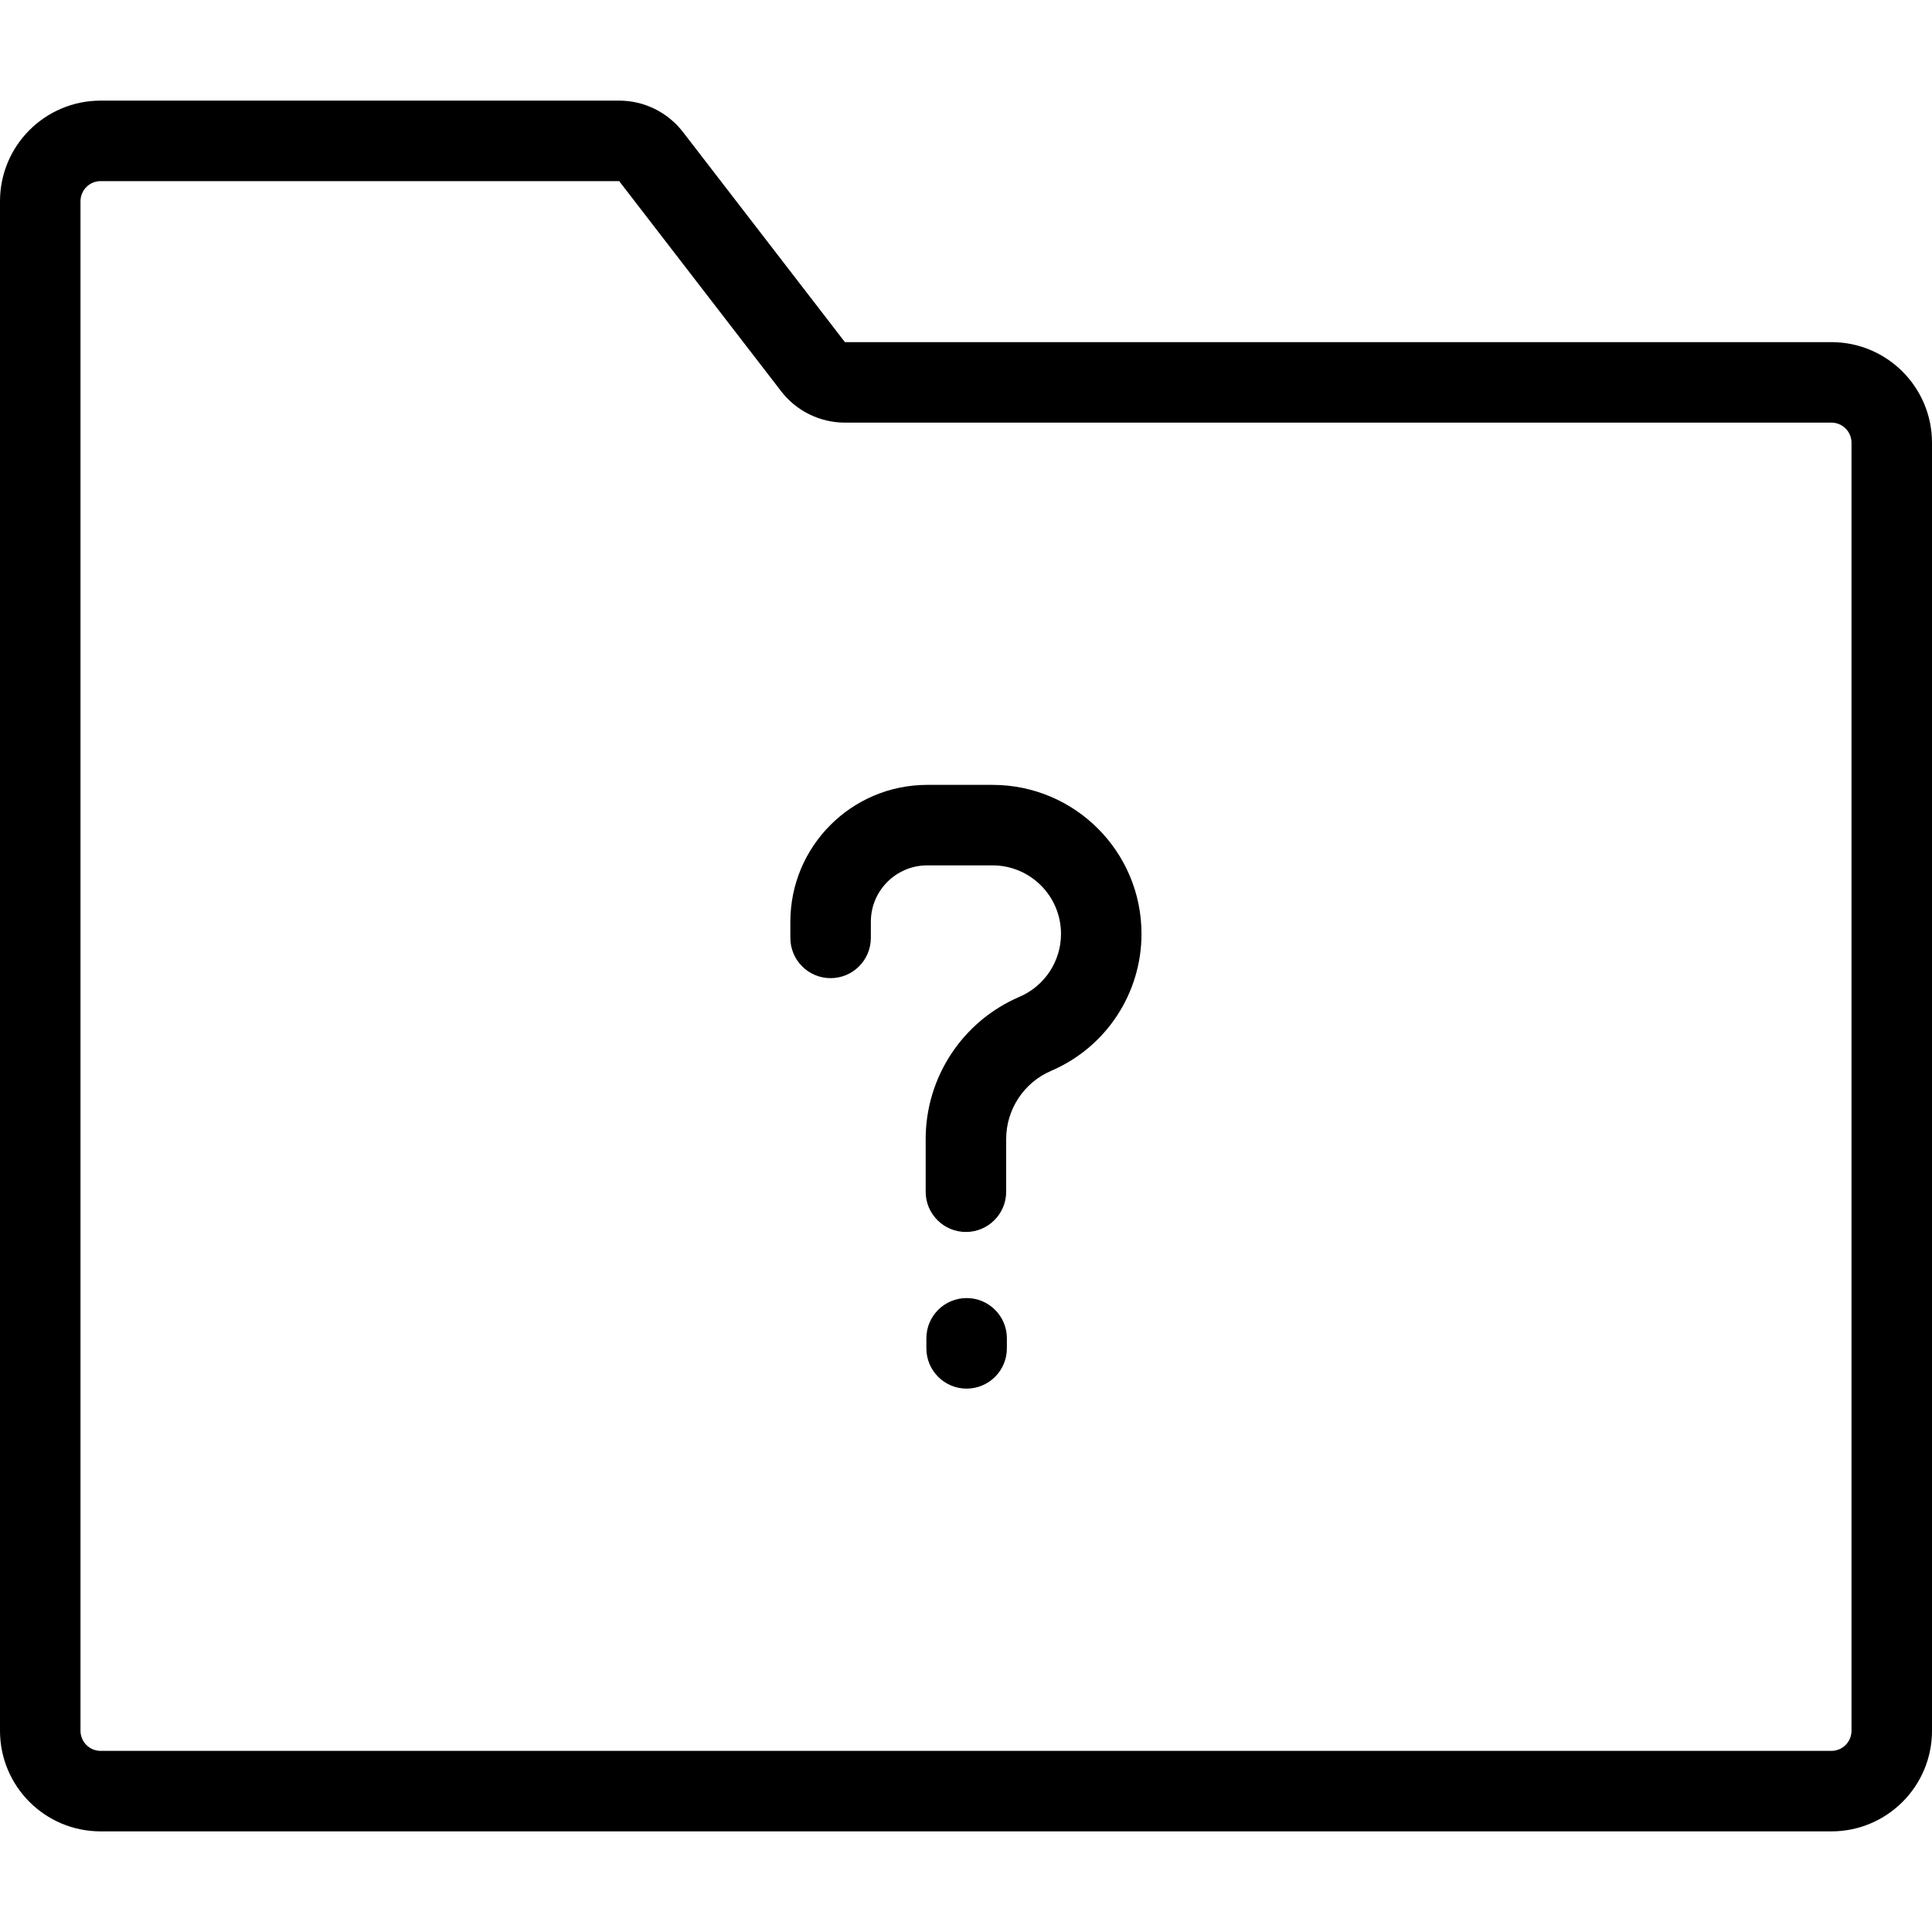 <svg xmlns="http://www.w3.org/2000/svg" width="192" height="192" fill="#000" viewBox="0 0 192 192">
  <path fill-rule="evenodd" d="M10 18c-1.105 0-2 .895-2 2v152c0 1.105.895 2 2 2h172c1.105 0 2-.895 2-2V44c0-1.105-.895-2-2-2H83.967c-2.481 0-4.822-1.151-6.336-3.116L61.533 18H10zM0 20c0-5.523 4.477-10 10-10h51.533c2.481 0 4.821 1.151 6.336 3.116L83.967 34H182c5.523 0 10 4.477 10 10v128c0 5.523-4.477 10-10 10H10c-5.523 0-10-4.477-10-10V20zm92.15 66c-3.096 0-5.606 2.51-5.606 5.606v1.601c0 2.209-1.791 4-4 4-2.209 0-4-1.791-4-4v-1.601c0-7.515 6.092-13.606 13.606-13.606h6.485c8.177 0 14.806 6.629 14.806 14.806 0 5.923-3.53 11.276-8.974 13.609-2.714 1.164-4.475 3.833-4.475 6.787v5.23c0 2.209-1.791 4-4 4-2.209 0-4-1.791-4-4v-5.23c0-6.154 3.667-11.716 9.324-14.14 2.503-1.073 4.125-3.533 4.125-6.256 0-3.759-3.047-6.806-6.806-6.806h-6.485zM96.062 129c2.209 0 4 1.791 4 4v1c0 2.209-1.791 4-4 4-2.209 0-4-1.791-4-4v-1c0-2.209 1.791-4 4-4z"/>
</svg>